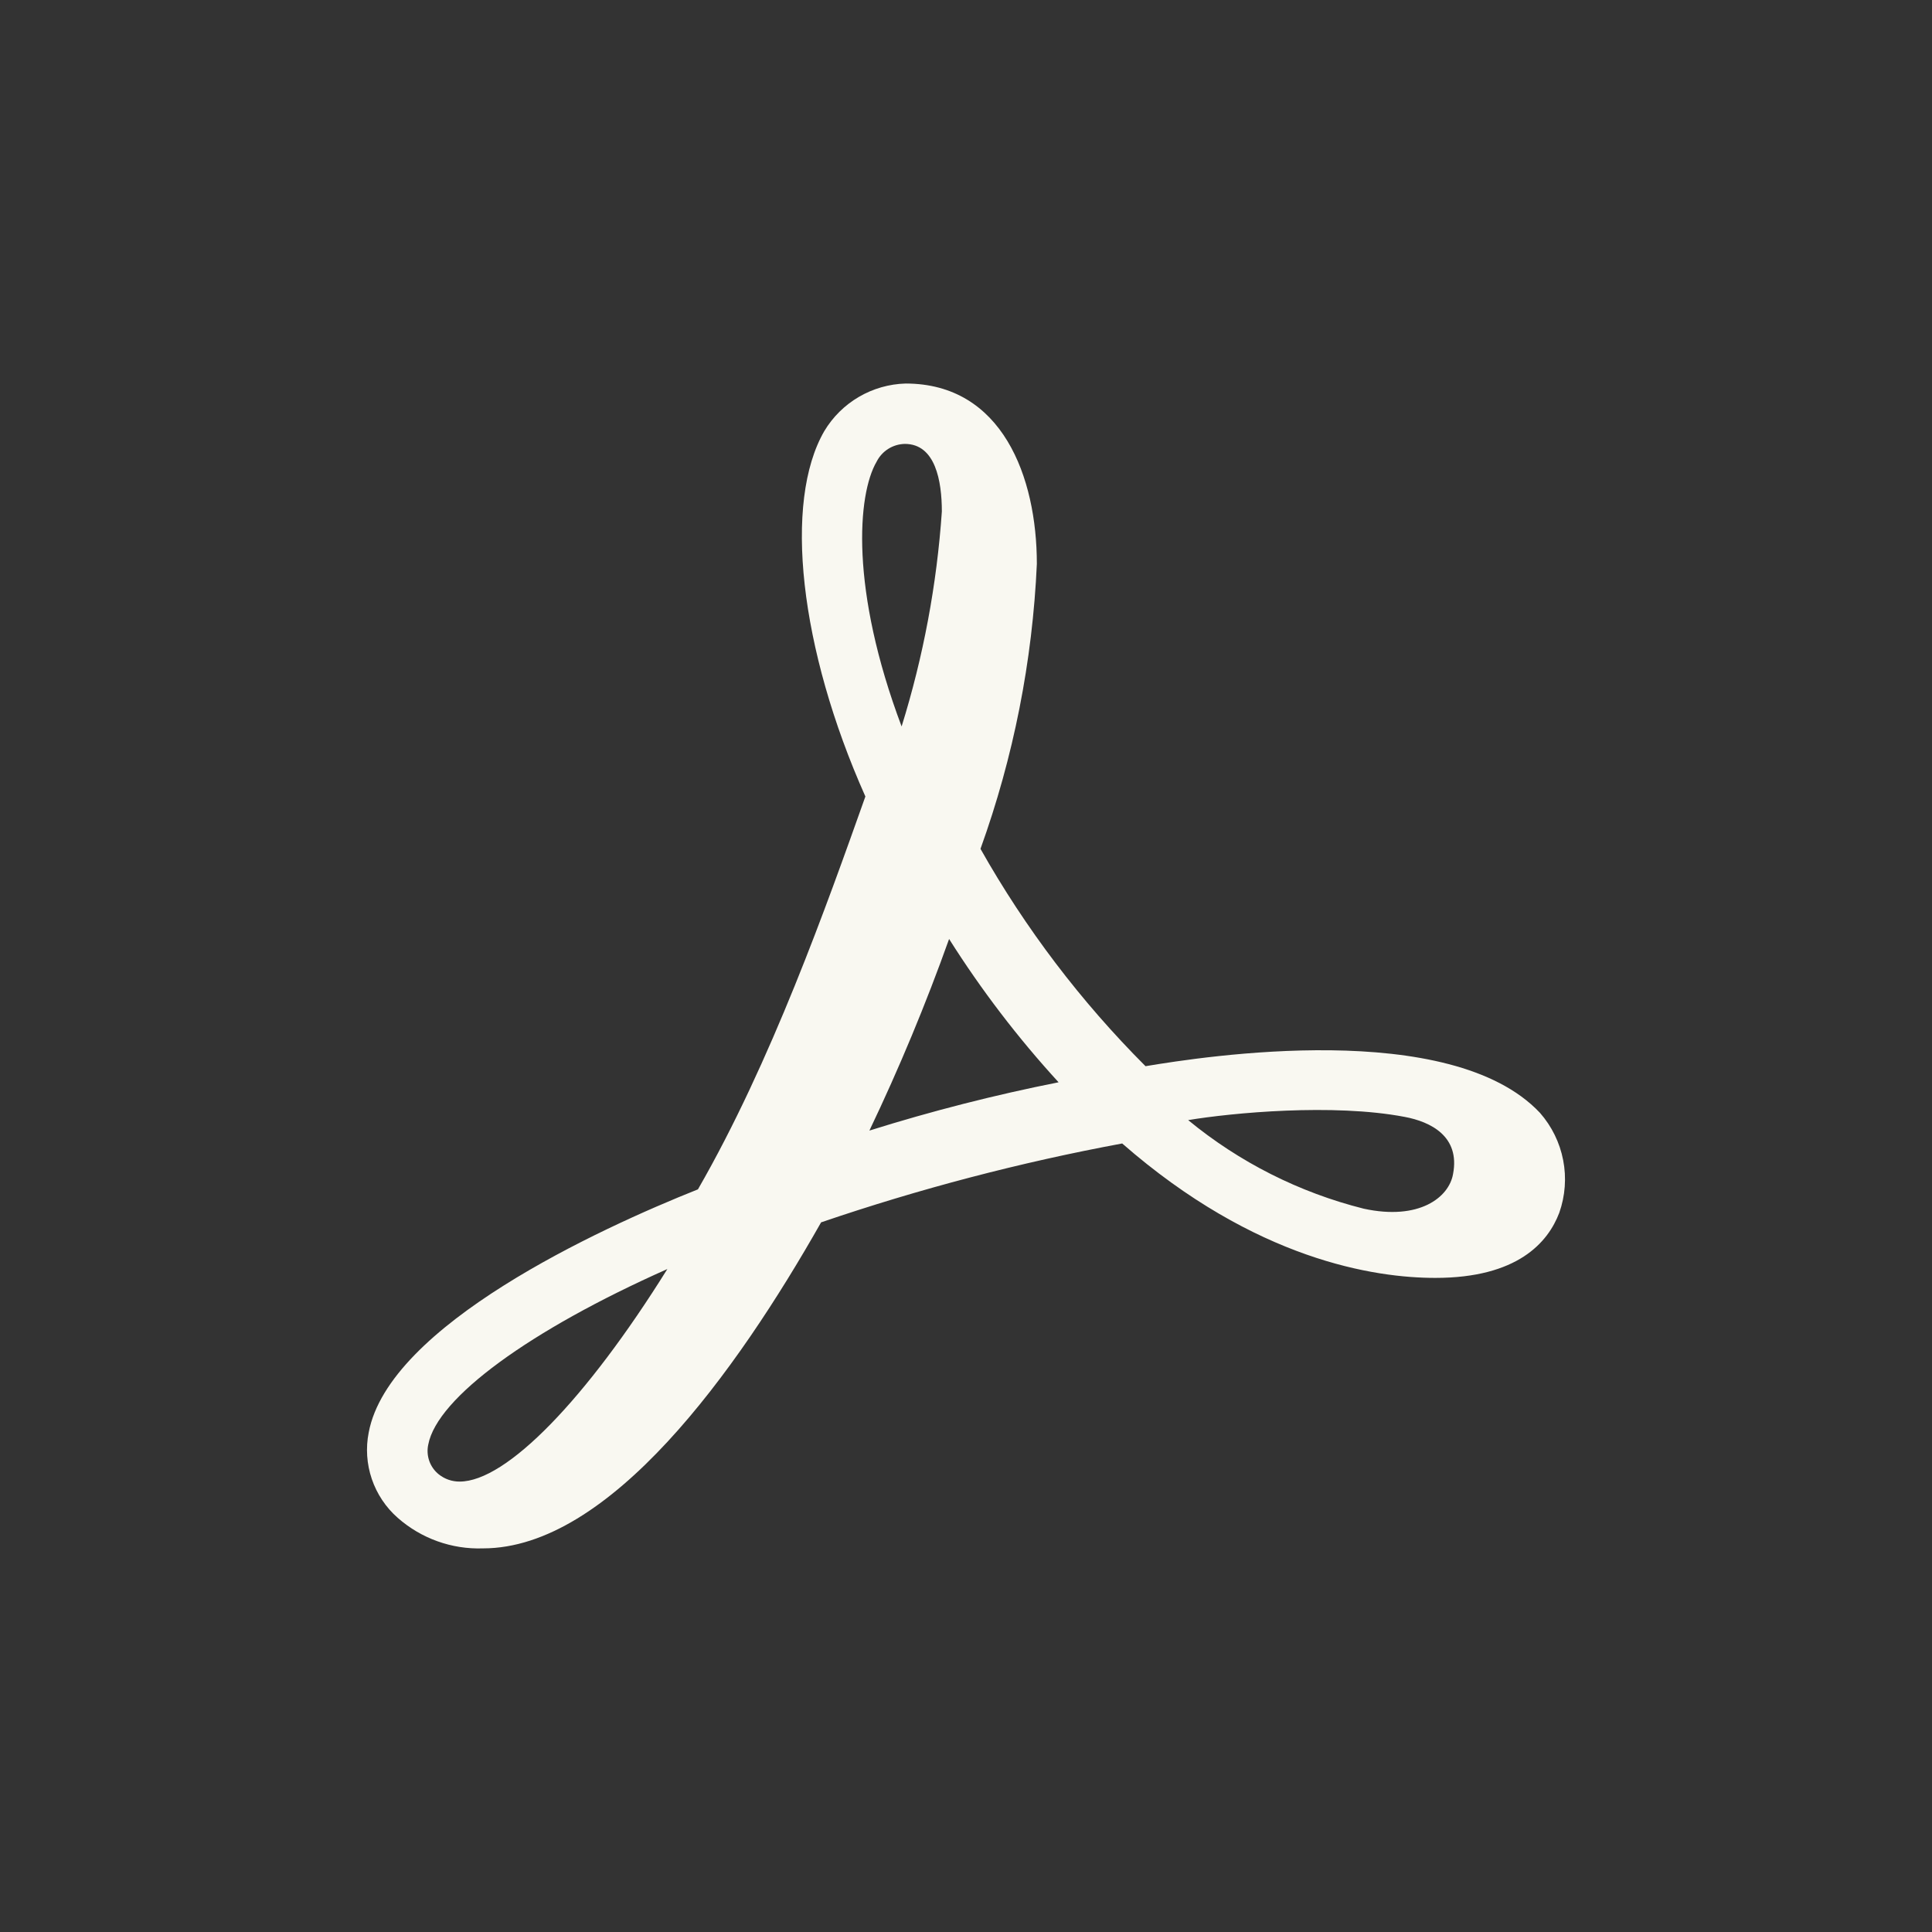 <svg width="64" height="64" viewBox="0 0 64 64" fill="none" xmlns="http://www.w3.org/2000/svg">
<rect x="0" y="0" width="64" height="64" fill="#333333" stroke="none"/>
<path d="M51.014 36.865C48.054 33.719 39.867 34.999 37.947 35.319C35.806 33.178 33.967 30.756 32.48 28.119C33.574 25.084 34.203 21.901 34.347 18.679C34.347 15.799 33.2 12.705 30 12.705C29.455 12.72 28.923 12.872 28.452 13.147C27.981 13.422 27.587 13.811 27.307 14.279C25.947 16.625 26.48 21.479 28.667 26.385C27.387 29.985 25.547 35.185 23.12 39.399C19.84 40.705 12.88 43.905 12.214 47.452C12.112 47.966 12.148 48.498 12.316 48.993C12.485 49.489 12.78 49.933 13.174 50.279C13.952 50.965 14.963 51.328 16 51.292C20.187 51.292 24.374 45.479 27.2 40.492C30.457 39.381 33.79 38.507 37.174 37.879C41.6 41.745 45.547 42.332 47.547 42.332C50.267 42.332 51.28 41.159 51.654 40.172C51.85 39.614 51.895 39.013 51.782 38.432C51.67 37.851 51.404 37.31 51.014 36.865ZM48.134 38.892C48 39.665 47.014 40.439 45.174 40.039C43.042 39.504 41.056 38.502 39.36 37.105C40.8 36.865 44.16 36.545 46.534 36.999C47.387 37.159 48.374 37.639 48.134 38.892ZM29.04 15.292C29.128 15.118 29.261 14.972 29.425 14.869C29.59 14.765 29.779 14.709 29.974 14.705C30.987 14.705 31.2 15.932 31.2 16.945C31.034 19.362 30.587 21.752 29.867 24.065C28.16 19.532 28.4 16.385 29.04 15.292ZM28.8 37.452C29.788 35.383 30.669 33.265 31.44 31.105C32.506 32.792 33.719 34.381 35.067 35.852C32.951 36.272 30.859 36.806 28.8 37.452V37.452ZM22.107 42.039C19.414 46.359 16.774 49.079 15.227 49.079C14.975 49.081 14.73 48.996 14.534 48.839C14.39 48.723 14.281 48.569 14.22 48.395C14.159 48.22 14.147 48.032 14.187 47.852C14.48 46.305 17.547 44.065 22.107 42.039Z" fill="#F9F8F1"/>
</svg>
